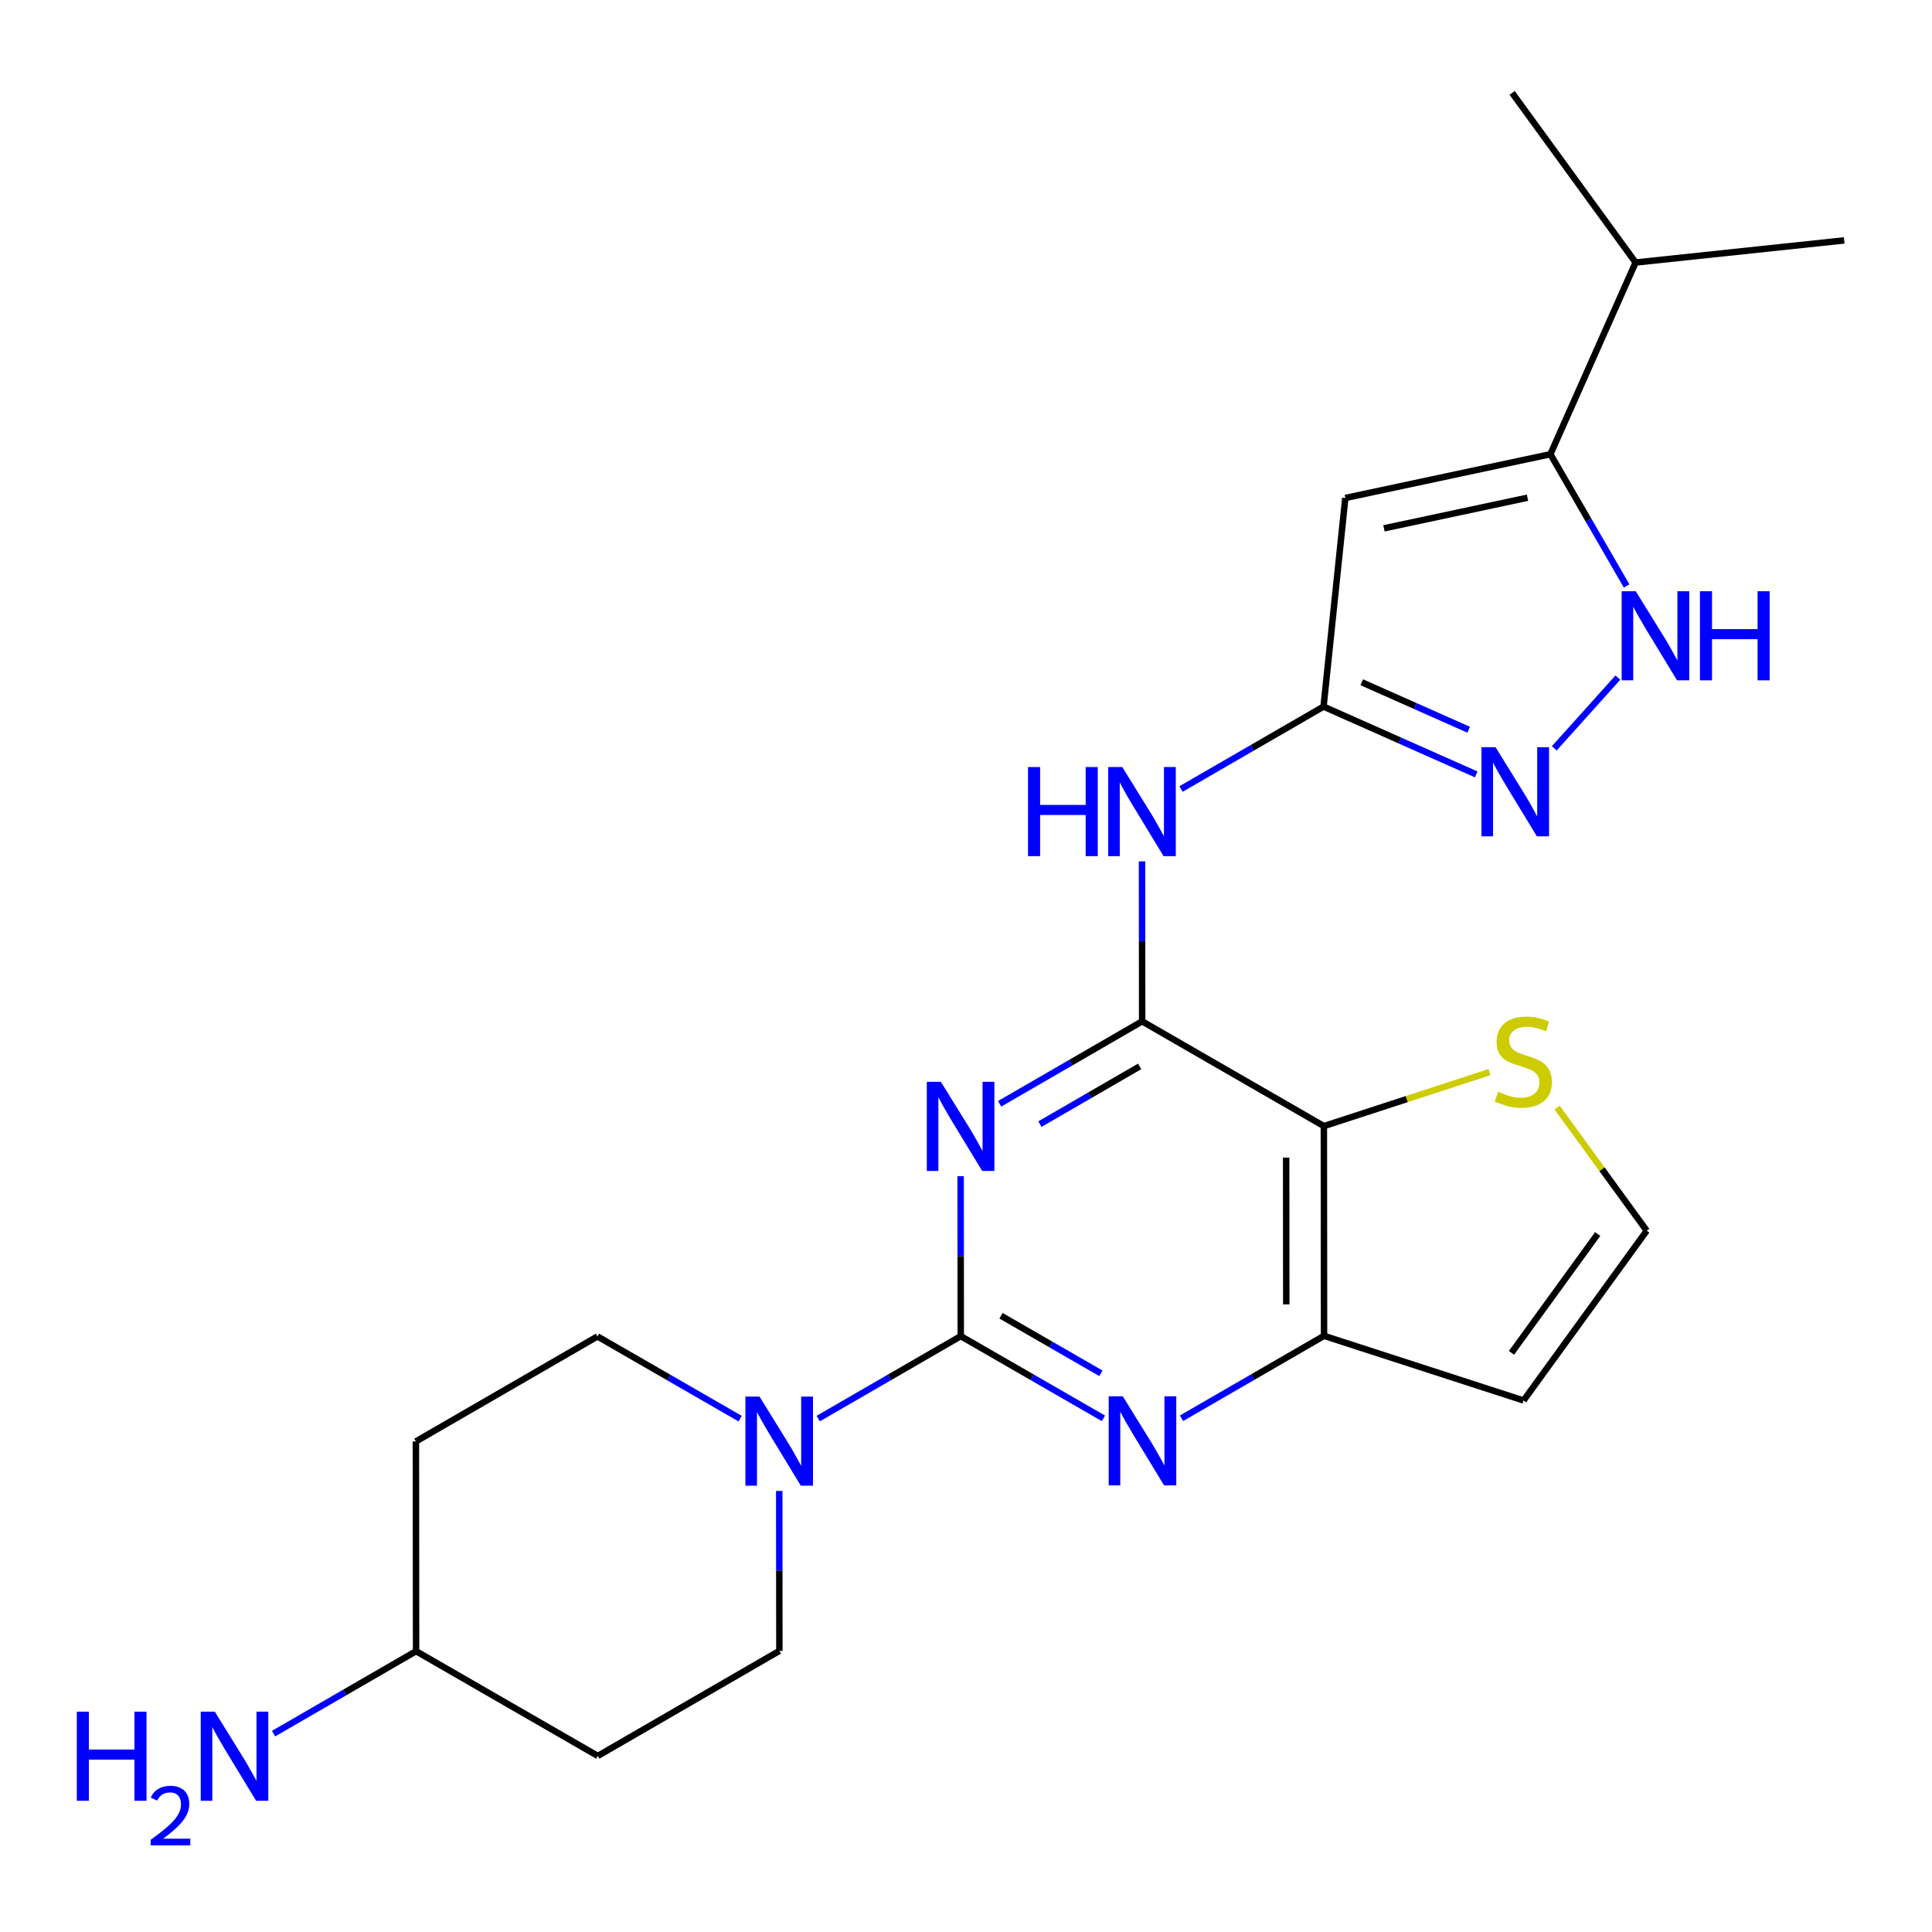<?xml version='1.0' encoding='iso-8859-1'?>
<svg version='1.1' baseProfile='full'
              xmlns='http://www.w3.org/2000/svg'
                      xmlns:rdkit='http://www.rdkit.org/xml'
                      xmlns:xlink='http://www.w3.org/1999/xlink'
                  xml:space='preserve'
width='600px' height='600px' viewBox='0 0 600 600'>
<!-- END OF HEADER -->
<rect style='opacity:1.0;fill:#FFFFFF;stroke:none' width='600' height='600' x='0' y='0'> </rect>
<path class='bond-0' d='M 469.611,28.853 L 507.952,81.525' style='fill:none;fill-rule:evenodd;stroke:#000000;stroke-width:2.0px;stroke-linecap:butt;stroke-linejoin:miter;stroke-opacity:1' />
<path class='bond-1' d='M 507.952,81.525 L 572.727,74.659' style='fill:none;fill-rule:evenodd;stroke:#000000;stroke-width:2.0px;stroke-linecap:butt;stroke-linejoin:miter;stroke-opacity:1' />
<path class='bond-2' d='M 507.952,81.525 L 481.493,141.062' style='fill:none;fill-rule:evenodd;stroke:#000000;stroke-width:2.0px;stroke-linecap:butt;stroke-linejoin:miter;stroke-opacity:1' />
<path class='bond-3' d='M 481.493,141.062 L 417.799,154.651' style='fill:none;fill-rule:evenodd;stroke:#000000;stroke-width:2.0px;stroke-linecap:butt;stroke-linejoin:miter;stroke-opacity:1' />
<path class='bond-3' d='M 474.385,154.568 L 429.799,164.079' style='fill:none;fill-rule:evenodd;stroke:#000000;stroke-width:2.0px;stroke-linecap:butt;stroke-linejoin:miter;stroke-opacity:1' />
<path class='bond-24' d='M 481.493,141.062 L 493.33,161.523' style='fill:none;fill-rule:evenodd;stroke:#000000;stroke-width:2.0px;stroke-linecap:butt;stroke-linejoin:miter;stroke-opacity:1' />
<path class='bond-24' d='M 493.33,161.523 L 505.168,181.983' style='fill:none;fill-rule:evenodd;stroke:#0000FF;stroke-width:2.0px;stroke-linecap:butt;stroke-linejoin:miter;stroke-opacity:1' />
<path class='bond-4' d='M 417.799,154.651 L 411.038,219.439' style='fill:none;fill-rule:evenodd;stroke:#000000;stroke-width:2.0px;stroke-linecap:butt;stroke-linejoin:miter;stroke-opacity:1' />
<path class='bond-5' d='M 411.038,219.439 L 388.906,232.238' style='fill:none;fill-rule:evenodd;stroke:#000000;stroke-width:2.0px;stroke-linecap:butt;stroke-linejoin:miter;stroke-opacity:1' />
<path class='bond-5' d='M 388.906,232.238 L 366.775,245.037' style='fill:none;fill-rule:evenodd;stroke:#0000FF;stroke-width:2.0px;stroke-linecap:butt;stroke-linejoin:miter;stroke-opacity:1' />
<path class='bond-22' d='M 411.038,219.439 L 434.745,229.969' style='fill:none;fill-rule:evenodd;stroke:#000000;stroke-width:2.0px;stroke-linecap:butt;stroke-linejoin:miter;stroke-opacity:1' />
<path class='bond-22' d='M 434.745,229.969 L 458.453,240.5' style='fill:none;fill-rule:evenodd;stroke:#0000FF;stroke-width:2.0px;stroke-linecap:butt;stroke-linejoin:miter;stroke-opacity:1' />
<path class='bond-22' d='M 422.91,211.882 L 439.505,219.254' style='fill:none;fill-rule:evenodd;stroke:#000000;stroke-width:2.0px;stroke-linecap:butt;stroke-linejoin:miter;stroke-opacity:1' />
<path class='bond-22' d='M 439.505,219.254 L 456.1,226.626' style='fill:none;fill-rule:evenodd;stroke:#0000FF;stroke-width:2.0px;stroke-linecap:butt;stroke-linejoin:miter;stroke-opacity:1' />
<path class='bond-6' d='M 354.665,267.512 L 354.685,292.349' style='fill:none;fill-rule:evenodd;stroke:#0000FF;stroke-width:2.0px;stroke-linecap:butt;stroke-linejoin:miter;stroke-opacity:1' />
<path class='bond-6' d='M 354.685,292.349 L 354.705,317.187' style='fill:none;fill-rule:evenodd;stroke:#000000;stroke-width:2.0px;stroke-linecap:butt;stroke-linejoin:miter;stroke-opacity:1' />
<path class='bond-7' d='M 354.705,317.187 L 332.574,329.991' style='fill:none;fill-rule:evenodd;stroke:#000000;stroke-width:2.0px;stroke-linecap:butt;stroke-linejoin:miter;stroke-opacity:1' />
<path class='bond-7' d='M 332.574,329.991 L 310.443,342.795' style='fill:none;fill-rule:evenodd;stroke:#0000FF;stroke-width:2.0px;stroke-linecap:butt;stroke-linejoin:miter;stroke-opacity:1' />
<path class='bond-7' d='M 353.937,331.177 L 338.445,340.14' style='fill:none;fill-rule:evenodd;stroke:#000000;stroke-width:2.0px;stroke-linecap:butt;stroke-linejoin:miter;stroke-opacity:1' />
<path class='bond-7' d='M 338.445,340.14 L 322.954,349.103' style='fill:none;fill-rule:evenodd;stroke:#0000FF;stroke-width:2.0px;stroke-linecap:butt;stroke-linejoin:miter;stroke-opacity:1' />
<path class='bond-25' d='M 354.705,317.187 L 411.142,349.718' style='fill:none;fill-rule:evenodd;stroke:#000000;stroke-width:2.0px;stroke-linecap:butt;stroke-linejoin:miter;stroke-opacity:1' />
<path class='bond-8' d='M 298.332,365.273 L 298.352,390.111' style='fill:none;fill-rule:evenodd;stroke:#0000FF;stroke-width:2.0px;stroke-linecap:butt;stroke-linejoin:miter;stroke-opacity:1' />
<path class='bond-8' d='M 298.352,390.111 L 298.372,414.949' style='fill:none;fill-rule:evenodd;stroke:#000000;stroke-width:2.0px;stroke-linecap:butt;stroke-linejoin:miter;stroke-opacity:1' />
<path class='bond-9' d='M 298.372,414.949 L 276.241,427.748' style='fill:none;fill-rule:evenodd;stroke:#000000;stroke-width:2.0px;stroke-linecap:butt;stroke-linejoin:miter;stroke-opacity:1' />
<path class='bond-9' d='M 276.241,427.748 L 254.11,440.547' style='fill:none;fill-rule:evenodd;stroke:#0000FF;stroke-width:2.0px;stroke-linecap:butt;stroke-linejoin:miter;stroke-opacity:1' />
<path class='bond-16' d='M 298.372,414.949 L 320.529,427.715' style='fill:none;fill-rule:evenodd;stroke:#000000;stroke-width:2.0px;stroke-linecap:butt;stroke-linejoin:miter;stroke-opacity:1' />
<path class='bond-16' d='M 320.529,427.715 L 342.687,440.482' style='fill:none;fill-rule:evenodd;stroke:#0000FF;stroke-width:2.0px;stroke-linecap:butt;stroke-linejoin:miter;stroke-opacity:1' />
<path class='bond-16' d='M 310.873,408.619 L 326.383,417.556' style='fill:none;fill-rule:evenodd;stroke:#000000;stroke-width:2.0px;stroke-linecap:butt;stroke-linejoin:miter;stroke-opacity:1' />
<path class='bond-16' d='M 326.383,417.556 L 341.893,426.492' style='fill:none;fill-rule:evenodd;stroke:#0000FF;stroke-width:2.0px;stroke-linecap:butt;stroke-linejoin:miter;stroke-opacity:1' />
<path class='bond-10' d='M 229.865,440.573 L 207.708,427.806' style='fill:none;fill-rule:evenodd;stroke:#0000FF;stroke-width:2.0px;stroke-linecap:butt;stroke-linejoin:miter;stroke-opacity:1' />
<path class='bond-10' d='M 207.708,427.806 L 185.55,415.04' style='fill:none;fill-rule:evenodd;stroke:#000000;stroke-width:2.0px;stroke-linecap:butt;stroke-linejoin:miter;stroke-opacity:1' />
<path class='bond-26' d='M 242,463.022 L 242.019,487.859' style='fill:none;fill-rule:evenodd;stroke:#0000FF;stroke-width:2.0px;stroke-linecap:butt;stroke-linejoin:miter;stroke-opacity:1' />
<path class='bond-26' d='M 242.019,487.859 L 242.039,512.697' style='fill:none;fill-rule:evenodd;stroke:#000000;stroke-width:2.0px;stroke-linecap:butt;stroke-linejoin:miter;stroke-opacity:1' />
<path class='bond-11' d='M 185.55,415.04 L 129.165,447.649' style='fill:none;fill-rule:evenodd;stroke:#000000;stroke-width:2.0px;stroke-linecap:butt;stroke-linejoin:miter;stroke-opacity:1' />
<path class='bond-12' d='M 129.165,447.649 L 129.217,512.788' style='fill:none;fill-rule:evenodd;stroke:#000000;stroke-width:2.0px;stroke-linecap:butt;stroke-linejoin:miter;stroke-opacity:1' />
<path class='bond-13' d='M 129.217,512.788 L 107.086,525.593' style='fill:none;fill-rule:evenodd;stroke:#000000;stroke-width:2.0px;stroke-linecap:butt;stroke-linejoin:miter;stroke-opacity:1' />
<path class='bond-13' d='M 107.086,525.593 L 84.955,538.397' style='fill:none;fill-rule:evenodd;stroke:#0000FF;stroke-width:2.0px;stroke-linecap:butt;stroke-linejoin:miter;stroke-opacity:1' />
<path class='bond-14' d='M 129.217,512.788 L 185.654,545.319' style='fill:none;fill-rule:evenodd;stroke:#000000;stroke-width:2.0px;stroke-linecap:butt;stroke-linejoin:miter;stroke-opacity:1' />
<path class='bond-15' d='M 185.654,545.319 L 242.039,512.697' style='fill:none;fill-rule:evenodd;stroke:#000000;stroke-width:2.0px;stroke-linecap:butt;stroke-linejoin:miter;stroke-opacity:1' />
<path class='bond-17' d='M 366.931,440.456 L 389.063,427.657' style='fill:none;fill-rule:evenodd;stroke:#0000FF;stroke-width:2.0px;stroke-linecap:butt;stroke-linejoin:miter;stroke-opacity:1' />
<path class='bond-17' d='M 389.063,427.657 L 411.194,414.857' style='fill:none;fill-rule:evenodd;stroke:#000000;stroke-width:2.0px;stroke-linecap:butt;stroke-linejoin:miter;stroke-opacity:1' />
<path class='bond-18' d='M 411.194,414.857 L 473.155,434.934' style='fill:none;fill-rule:evenodd;stroke:#000000;stroke-width:2.0px;stroke-linecap:butt;stroke-linejoin:miter;stroke-opacity:1' />
<path class='bond-27' d='M 411.194,414.857 L 411.142,349.718' style='fill:none;fill-rule:evenodd;stroke:#000000;stroke-width:2.0px;stroke-linecap:butt;stroke-linejoin:miter;stroke-opacity:1' />
<path class='bond-27' d='M 399.461,405.096 L 399.425,359.498' style='fill:none;fill-rule:evenodd;stroke:#000000;stroke-width:2.0px;stroke-linecap:butt;stroke-linejoin:miter;stroke-opacity:1' />
<path class='bond-19' d='M 473.155,434.934 L 511.405,382.209' style='fill:none;fill-rule:evenodd;stroke:#000000;stroke-width:2.0px;stroke-linecap:butt;stroke-linejoin:miter;stroke-opacity:1' />
<path class='bond-19' d='M 469.402,420.14 L 496.177,383.233' style='fill:none;fill-rule:evenodd;stroke:#000000;stroke-width:2.0px;stroke-linecap:butt;stroke-linejoin:miter;stroke-opacity:1' />
<path class='bond-20' d='M 511.405,382.209 L 497.491,363.089' style='fill:none;fill-rule:evenodd;stroke:#000000;stroke-width:2.0px;stroke-linecap:butt;stroke-linejoin:miter;stroke-opacity:1' />
<path class='bond-20' d='M 497.491,363.089 L 483.577,343.968' style='fill:none;fill-rule:evenodd;stroke:#CCCC00;stroke-width:2.0px;stroke-linecap:butt;stroke-linejoin:miter;stroke-opacity:1' />
<path class='bond-21' d='M 462.576,332.959 L 436.859,341.338' style='fill:none;fill-rule:evenodd;stroke:#CCCC00;stroke-width:2.0px;stroke-linecap:butt;stroke-linejoin:miter;stroke-opacity:1' />
<path class='bond-21' d='M 436.859,341.338 L 411.142,349.718' style='fill:none;fill-rule:evenodd;stroke:#000000;stroke-width:2.0px;stroke-linecap:butt;stroke-linejoin:miter;stroke-opacity:1' />
<path class='bond-23' d='M 482.698,232.399 L 502.446,210.429' style='fill:none;fill-rule:evenodd;stroke:#0000FF;stroke-width:2.0px;stroke-linecap:butt;stroke-linejoin:miter;stroke-opacity:1' />
<path  class='atom-6' d='M 319.262 238.212
L 323.014 238.212
L 323.014 249.976
L 337.163 249.976
L 337.163 238.212
L 340.915 238.212
L 340.915 265.883
L 337.163 265.883
L 337.163 253.103
L 323.014 253.103
L 323.014 265.883
L 319.262 265.883
L 319.262 238.212
' fill='#0000FF'/>
<path  class='atom-6' d='M 348.536 238.212
L 357.604 252.868
Q 358.502 254.314, 359.949 256.933
Q 361.395 259.552, 361.473 259.708
L 361.473 238.212
L 365.147 238.212
L 365.147 265.883
L 361.356 265.883
L 351.624 249.859
Q 350.49 247.983, 349.279 245.833
Q 348.106 243.683, 347.754 243.019
L 347.754 265.883
L 344.159 265.883
L 344.159 238.212
L 348.536 238.212
' fill='#0000FF'/>
<path  class='atom-8' d='M 292.203 335.973
L 301.271 350.63
Q 302.17 352.076, 303.616 354.694
Q 305.062 357.313, 305.14 357.469
L 305.14 335.973
L 308.814 335.973
L 308.814 363.645
L 305.023 363.645
L 295.291 347.62
Q 294.158 345.744, 292.946 343.595
Q 291.773 341.445, 291.422 340.781
L 291.422 363.645
L 287.826 363.645
L 287.826 335.973
L 292.203 335.973
' fill='#0000FF'/>
<path  class='atom-10' d='M 235.871 433.722
L 244.938 448.378
Q 245.837 449.824, 247.283 452.443
Q 248.729 455.062, 248.807 455.218
L 248.807 433.722
L 252.481 433.722
L 252.481 461.393
L 248.69 461.393
L 238.958 445.369
Q 237.825 443.493, 236.613 441.343
Q 235.441 439.194, 235.089 438.529
L 235.089 461.393
L 231.493 461.393
L 231.493 433.722
L 235.871 433.722
' fill='#0000FF'/>
<path  class='atom-14' d='M 23.848 531.575
L 27.6 531.575
L 27.6 543.339
L 41.748 543.339
L 41.748 531.575
L 45.501 531.575
L 45.501 559.246
L 41.748 559.246
L 41.748 546.466
L 27.6 546.466
L 27.6 559.246
L 23.848 559.246
L 23.848 531.575
' fill='#0000FF'/>
<path  class='atom-14' d='M 46.842 558.275
Q 47.513 556.547, 49.112 555.592
Q 50.711 554.612, 52.929 554.612
Q 55.69 554.612, 57.237 556.108
Q 58.785 557.605, 58.785 560.261
Q 58.785 562.97, 56.773 565.498
Q 54.787 568.026, 50.66 571.018
L 59.095 571.018
L 59.095 573.082
L 46.79 573.082
L 46.79 571.353
Q 50.195 568.929, 52.207 567.123
Q 54.245 565.317, 55.225 563.692
Q 56.206 562.067, 56.206 560.39
Q 56.206 558.636, 55.328 557.656
Q 54.451 556.676, 52.929 556.676
Q 51.459 556.676, 50.479 557.269
Q 49.499 557.862, 48.802 559.178
L 46.842 558.275
' fill='#0000FF'/>
<path  class='atom-14' d='M 66.716 531.575
L 75.783 546.231
Q 76.682 547.677, 78.128 550.296
Q 79.575 552.914, 79.653 553.071
L 79.653 531.575
L 83.326 531.575
L 83.326 559.246
L 79.535 559.246
L 69.803 543.222
Q 68.67 541.346, 67.459 539.196
Q 66.286 537.046, 65.934 536.382
L 65.934 559.246
L 62.339 559.246
L 62.339 531.575
L 66.716 531.575
' fill='#0000FF'/>
<path  class='atom-17' d='M 348.692 433.631
L 357.76 448.287
Q 358.659 449.733, 360.105 452.352
Q 361.551 454.97, 361.629 455.127
L 361.629 433.631
L 365.303 433.631
L 365.303 461.302
L 361.512 461.302
L 351.78 445.278
Q 350.647 443.402, 349.435 441.252
Q 348.263 439.102, 347.911 438.438
L 347.911 461.302
L 344.315 461.302
L 344.315 433.631
L 348.692 433.631
' fill='#0000FF'/>
<path  class='atom-21' d='M 465.26 339.035
Q 465.573 339.152, 466.862 339.699
Q 468.152 340.247, 469.559 340.598
Q 471.005 340.911, 472.412 340.911
Q 475.031 340.911, 476.555 339.66
Q 478.079 338.37, 478.079 336.143
Q 478.079 334.618, 477.298 333.68
Q 476.555 332.742, 475.383 332.234
Q 474.21 331.726, 472.256 331.14
Q 469.794 330.397, 468.308 329.694
Q 466.862 328.99, 465.807 327.505
Q 464.791 326.02, 464.791 323.519
Q 464.791 320.04, 467.136 317.891
Q 469.52 315.741, 474.21 315.741
Q 477.415 315.741, 481.05 317.265
L 480.151 320.275
Q 476.829 318.907, 474.327 318.907
Q 471.631 318.907, 470.145 320.04
Q 468.66 321.135, 468.699 323.05
Q 468.699 324.535, 469.442 325.434
Q 470.224 326.333, 471.318 326.841
Q 472.451 327.349, 474.327 327.935
Q 476.829 328.717, 478.314 329.498
Q 479.799 330.28, 480.854 331.883
Q 481.949 333.446, 481.949 336.143
Q 481.949 339.973, 479.369 342.044
Q 476.829 344.077, 472.569 344.077
Q 470.106 344.077, 468.23 343.53
Q 466.393 343.021, 464.205 342.123
L 465.26 339.035
' fill='#CCCC00'/>
<path  class='atom-23' d='M 464.459 232.05
L 473.526 246.706
Q 474.425 248.152, 475.871 250.771
Q 477.317 253.389, 477.395 253.546
L 477.395 232.05
L 481.069 232.05
L 481.069 259.721
L 477.278 259.721
L 467.546 243.697
Q 466.413 241.821, 465.201 239.671
Q 464.029 237.521, 463.677 236.857
L 463.677 259.721
L 460.081 259.721
L 460.081 232.05
L 464.459 232.05
' fill='#0000FF'/>
<path  class='atom-24' d='M 507.998 183.612
L 517.065 198.268
Q 517.964 199.714, 519.41 202.333
Q 520.857 204.951, 520.935 205.108
L 520.935 183.612
L 524.609 183.612
L 524.609 211.283
L 520.817 211.283
L 511.086 195.259
Q 509.952 193.383, 508.741 191.233
Q 507.568 189.083, 507.216 188.419
L 507.216 211.283
L 503.621 211.283
L 503.621 183.612
L 507.998 183.612
' fill='#0000FF'/>
<path  class='atom-24' d='M 527.931 183.612
L 531.683 183.612
L 531.683 195.376
L 545.831 195.376
L 545.831 183.612
L 549.583 183.612
L 549.583 211.283
L 545.831 211.283
L 545.831 198.503
L 531.683 198.503
L 531.683 211.283
L 527.931 211.283
L 527.931 183.612
' fill='#0000FF'/>
</svg>
